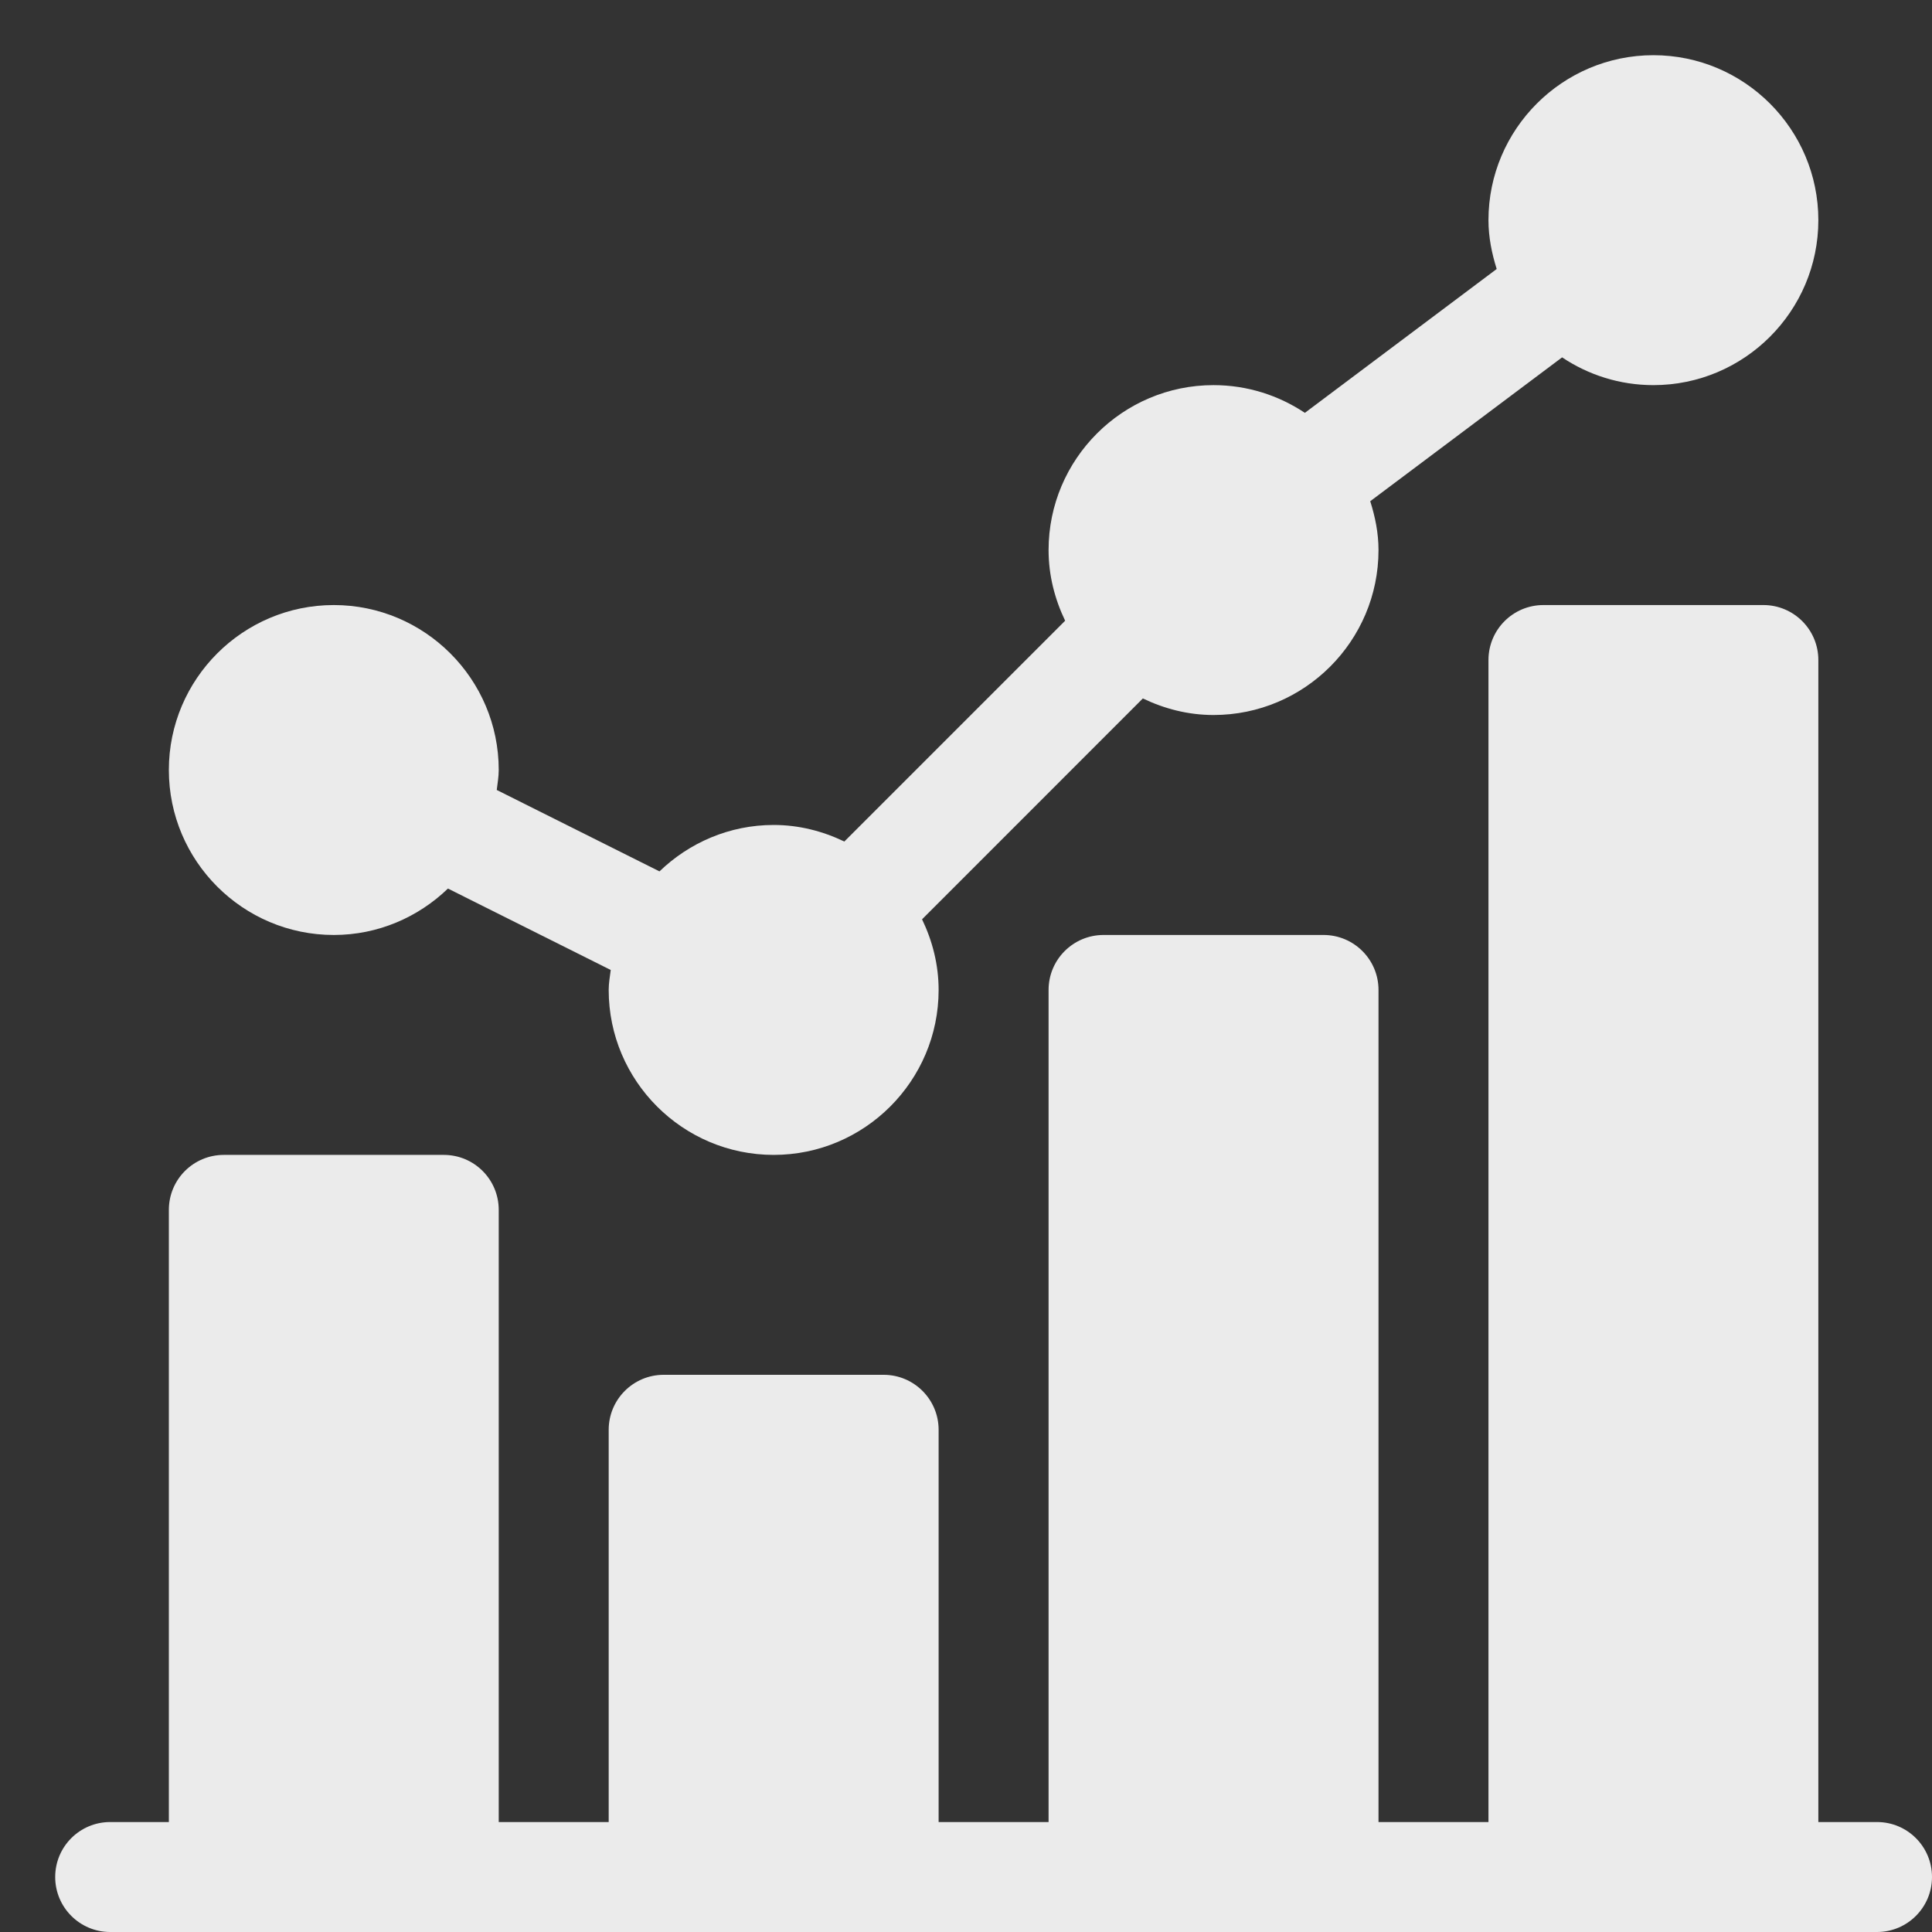 <svg width="35" height="35" viewBox="0 0 35 35" fill="none" xmlns="http://www.w3.org/2000/svg">
<rect x="0" y="0" width="35" height="35" fill="#333333" stroke="none"/>
<g clip-path="url(#clip0)">
<g opacity="0.9">
<path d="M6.047 16.938C6.85 16.938 7.578 16.615 8.115 16.097L11.064 17.572C11.049 17.692 11.027 17.81 11.027 17.934C11.027 19.581 12.368 20.922 14.016 20.922C15.663 20.922 17.004 19.581 17.004 17.934C17.004 17.474 16.891 17.043 16.704 16.654L20.704 12.653C21.094 12.84 21.524 12.953 21.984 12.953C23.632 12.953 24.973 11.613 24.973 9.965C24.973 9.655 24.912 9.361 24.823 9.08L28.299 6.474C28.773 6.791 29.341 6.977 29.953 6.977C31.601 6.977 32.941 5.636 32.941 3.988C32.941 2.341 31.601 1 29.953 1C28.305 1 26.965 2.341 26.965 3.988C26.965 4.299 27.026 4.592 27.114 4.873L23.639 7.479C23.164 7.163 22.596 6.977 21.984 6.977C20.337 6.977 18.996 8.317 18.996 9.965C18.996 10.425 19.109 10.855 19.296 11.245L15.296 15.245C14.906 15.058 14.476 14.945 14.016 14.945C13.212 14.945 12.485 15.268 11.947 15.786L8.999 14.311C9.013 14.191 9.035 14.073 9.035 13.949C9.035 12.302 7.695 10.961 6.047 10.961C4.399 10.961 3.059 12.302 3.059 13.949C3.059 15.597 4.399 16.938 6.047 16.938V16.938Z" fill="white"/>
<path d="M34.004 33.008H32.941V11.957C32.941 11.407 32.496 10.961 31.945 10.961H27.961C27.41 10.961 26.965 11.407 26.965 11.957V33.008H24.973V17.934C24.973 17.383 24.527 16.938 23.977 16.938H19.992C19.442 16.938 18.996 17.383 18.996 17.934V33.008H17.004V25.902C17.004 25.352 16.558 24.906 16.008 24.906H12.023C11.473 24.906 11.027 25.352 11.027 25.902V33.008H9.035V21.918C9.035 21.367 8.59 20.922 8.039 20.922H4.055C3.504 20.922 3.059 21.367 3.059 21.918V33.008H1.996C1.446 33.008 1 33.453 1 34.004C1 34.554 1.446 35 1.996 35H34.004C34.554 35 35 34.554 35 34.004C35 33.453 34.554 33.008 34.004 33.008Z" fill="white"/>
</g>
</g>
<defs>
<clipPath id="clip0">
<rect width="35" height="35" fill="white"/>
</clipPath>
</defs>
</svg>
